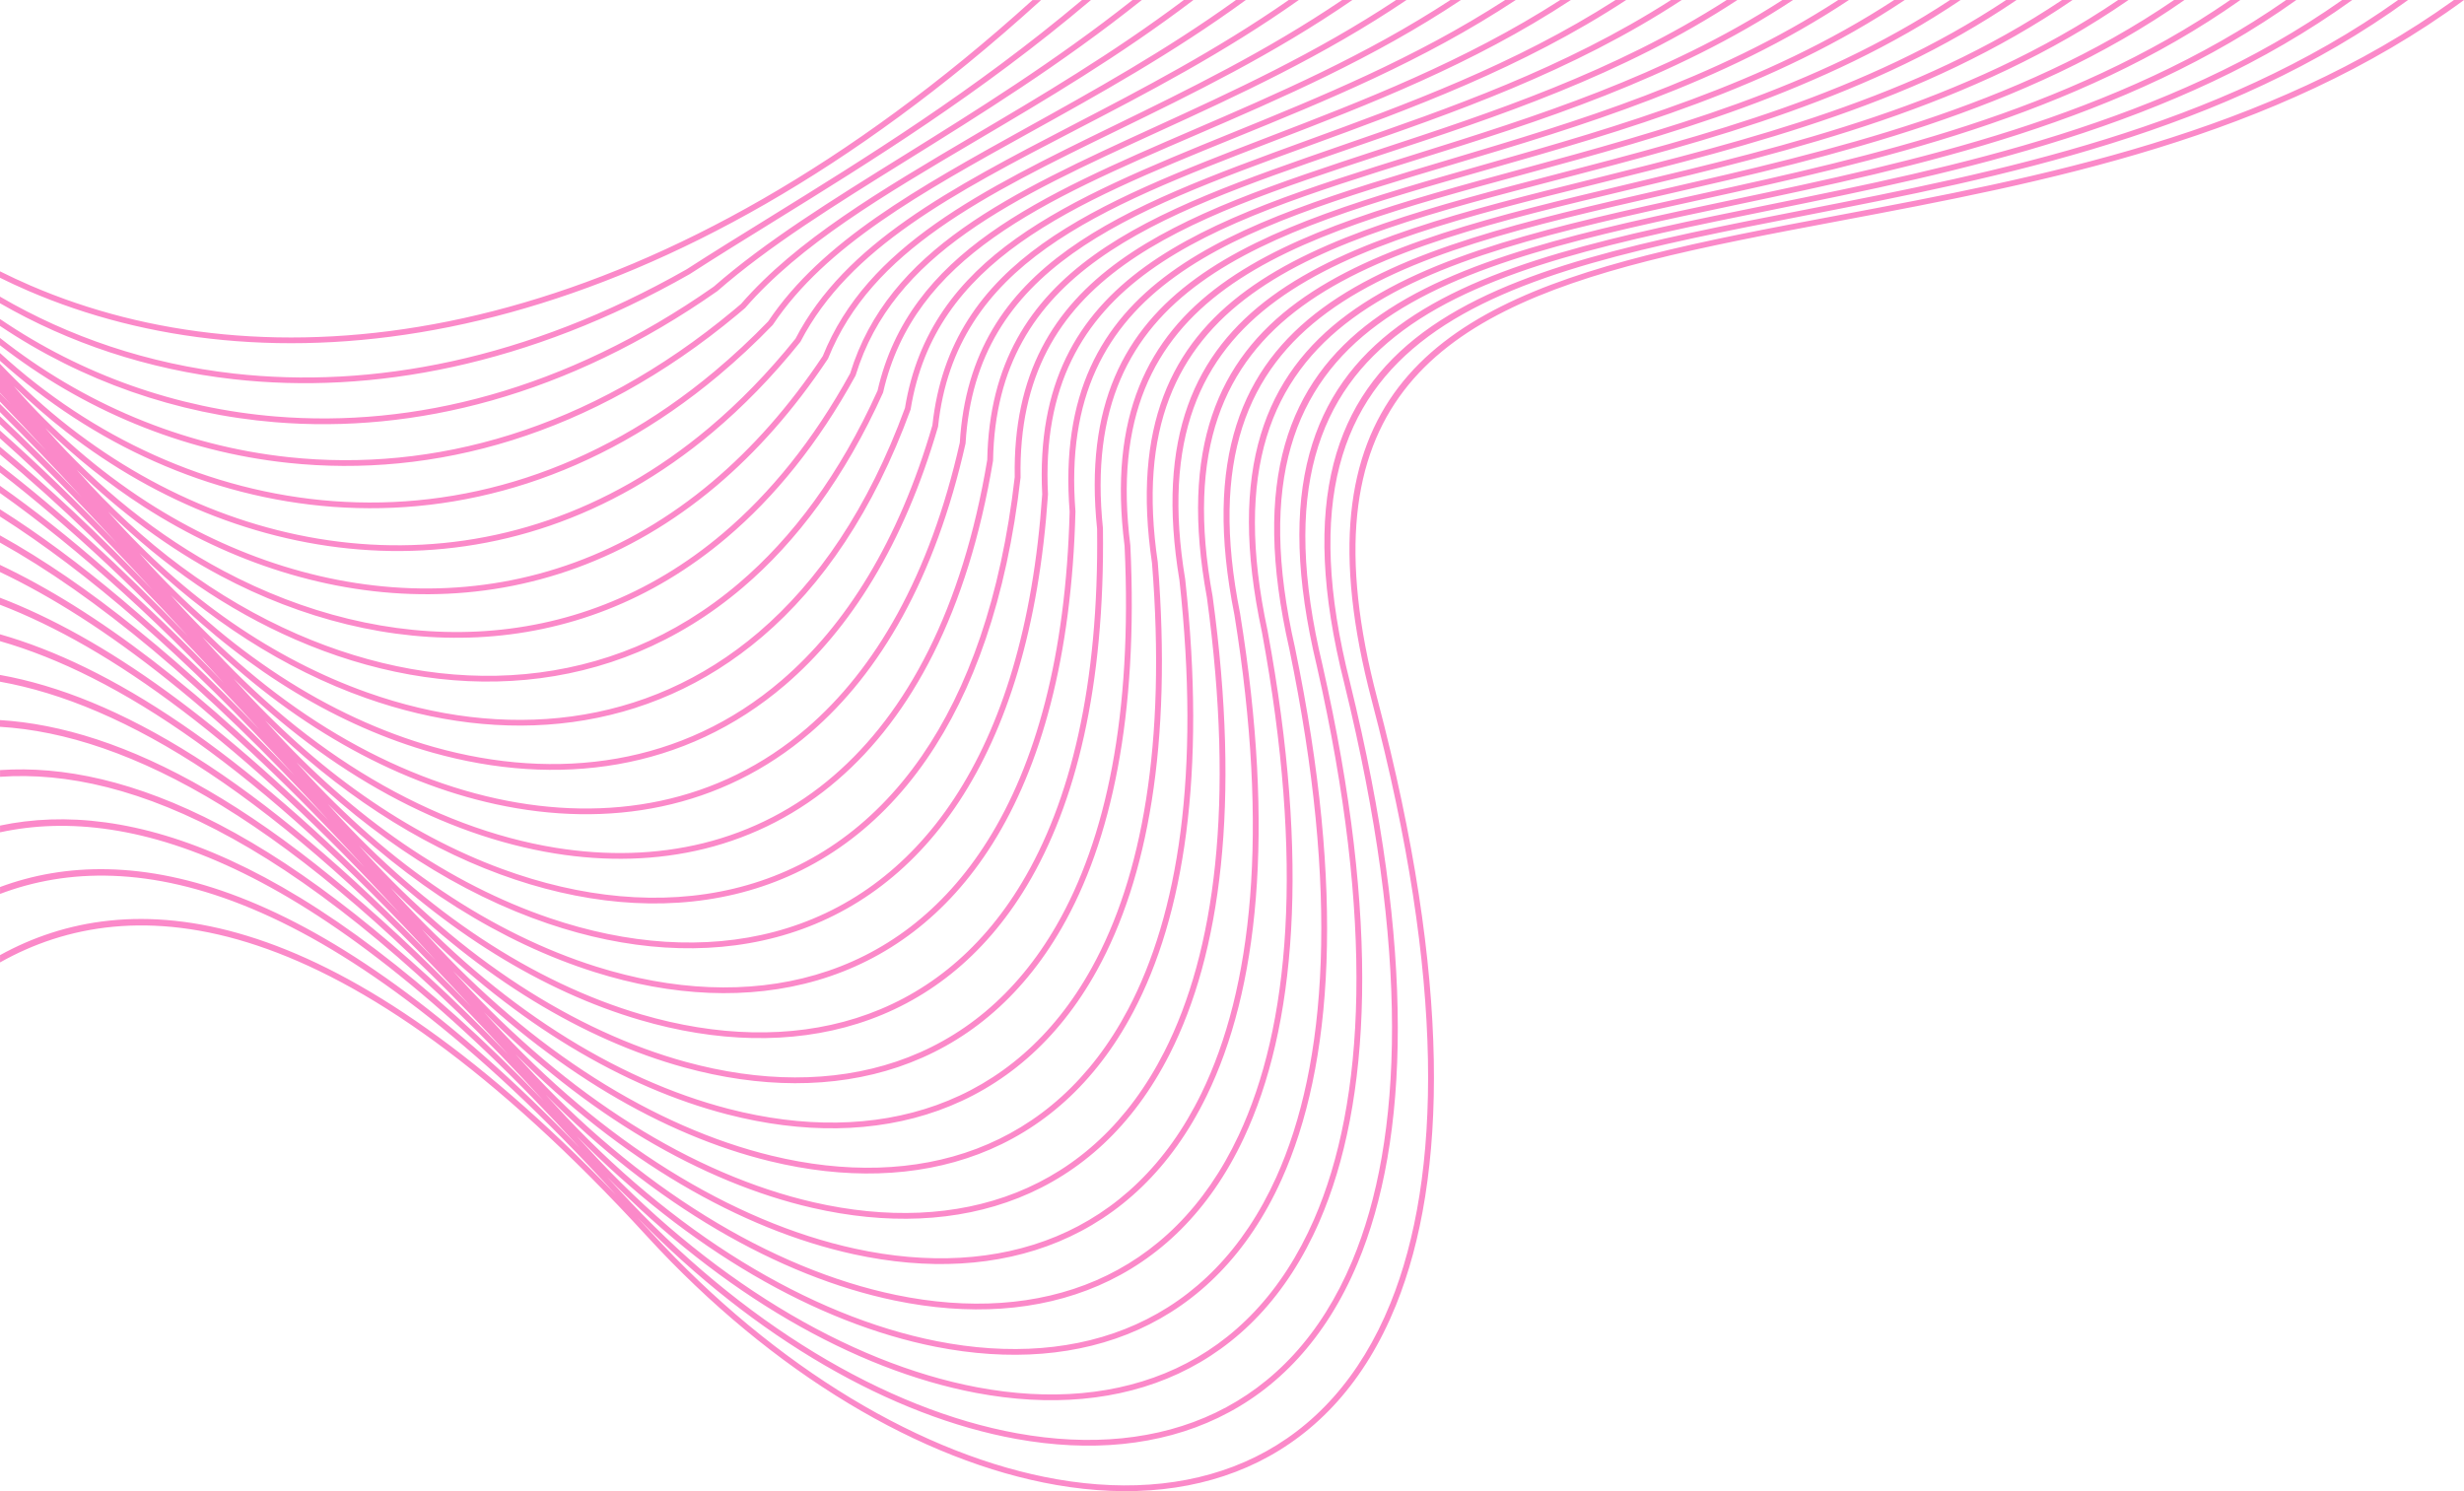 <svg width="304" height="184" viewBox="0 0 304 184" fill="none" xmlns="http://www.w3.org/2000/svg">
<path d="M-2.51371e-05 44.889C2.677 47.732 5.57 50.364 8.654 52.762C19.817 61.434 33.211 66.758 46.967 67.248C60.723 67.737 74.835 63.413 87.461 52.799C91.165 49.684 94.743 46.026 98.144 41.792C104.273 30.009 117.253 23.266 132.288 15.458C140.824 11.024 150.025 6.243 159 -0.001H160.243C150.978 6.55 141.449 11.502 132.623 16.085C117.685 23.839 104.791 30.54 98.771 42.144L98.756 42.172L98.732 42.202C95.294 46.485 91.675 50.187 87.927 53.338C75.155 64.077 60.867 68.46 46.941 67.955C33.016 67.45 19.486 62.08 8.208 53.318C5.935 51.551 3.764 49.656 1.705 47.644L1.863 47.825C6.6 53.267 12.079 58.017 18.139 61.935C28.776 68.784 40.855 72.691 52.96 72.614C65.064 72.538 77.182 68.482 87.922 59.412C92.779 55.31 97.355 50.18 101.516 43.929C106.98 30.349 121.051 23.489 137.517 15.465C146.5 11.087 156.2 6.359 165.591 -0.002H166.857C157.168 6.678 147.12 11.577 137.837 16.101C121.49 24.067 107.524 30.875 102.172 44.226L102.158 44.26L102.138 44.291C97.934 50.61 93.305 55.8 88.39 59.951C77.512 69.138 65.223 73.246 52.963 73.323C40.702 73.401 28.494 69.452 17.745 62.53C13.375 59.709 9.302 56.452 5.59 52.811L5.787 53.037C12.093 60.236 19.54 66.164 27.561 70.432C37.494 75.715 48.312 78.457 58.945 77.923C69.579 77.39 80.021 73.585 89.228 65.777C95.026 60.86 100.334 54.353 104.888 46.077C109.601 30.734 124.678 23.825 142.487 15.668C152.017 11.303 162.331 6.574 172.242 0.001H173.529C163.313 6.904 152.634 11.802 142.791 16.311C125.131 24.401 110.176 31.253 105.569 46.312L105.559 46.343L105.539 46.379C100.939 54.752 95.567 61.334 89.697 66.312C80.361 74.23 69.76 78.09 58.981 78.631C48.203 79.171 37.264 76.398 27.221 71.055C20.845 67.664 14.833 63.236 9.459 57.963L9.713 58.253C17.436 67.034 26.766 73.921 36.686 78.249C45.831 82.237 55.478 84.055 64.824 83.178C74.17 82.302 83.214 78.735 91.168 71.959C97.762 66.344 103.614 58.524 108.269 48.204C112.183 31.14 128.213 24.222 147.291 15.99C157.44 11.613 168.457 6.859 178.952 -0.001H180.248C169.443 7.205 158.05 12.122 147.579 16.643C128.667 24.803 112.778 31.659 108.961 48.403L108.952 48.442L108.941 48.468C104.239 58.9 98.318 66.814 91.639 72.498C83.561 79.374 74.374 82.995 64.892 83.884C55.41 84.773 45.65 82.938 36.397 78.899C28.105 75.282 20.225 69.896 13.336 63.123L13.638 63.468C22.673 73.706 33.787 81.372 45.375 85.469C53.717 88.419 62.309 89.52 70.547 88.4C78.785 87.281 86.661 83.941 93.599 78.011C100.882 71.789 107.131 62.707 111.652 50.343C114.727 31.566 131.674 24.664 151.99 16.393C162.806 11.989 174.582 7.192 185.709 -0.005H187.015C175.577 7.552 163.411 12.508 152.264 17.048C132.136 25.243 115.35 32.079 112.355 50.492L112.349 50.525L112.338 50.556C107.772 63.056 101.449 72.245 94.068 78.548C87.02 84.569 79.012 87.961 70.645 89.097C62.279 90.234 53.584 89.119 45.134 86.132C35.13 82.595 25.481 76.429 17.2 68.258L17.562 68.67C27.803 80.235 40.568 88.529 53.575 92.19C61.151 94.321 68.815 94.881 76.106 93.6C83.397 92.318 90.31 89.198 96.408 83.968C104.305 77.2 110.839 66.895 115.036 52.477C117.253 32.008 135.084 25.142 156.6 16.86C168.123 12.424 180.711 7.577 192.499 -0.001H193.813C181.711 7.952 168.72 12.955 156.857 17.52C135.552 25.721 117.895 32.52 115.742 52.587V52.621L115.735 52.647C111.497 67.223 104.882 77.649 96.881 84.507C90.677 89.825 83.641 92.999 76.232 94.302C68.824 95.605 61.056 95.033 53.377 92.875C41.909 89.649 30.636 82.863 21.087 73.435L21.484 73.887C32.824 86.654 47.099 95.454 61.285 98.544C68.159 100.042 75.015 100.197 81.505 98.815C87.994 97.433 94.108 94.515 99.52 89.862C107.969 82.597 114.703 71.099 118.417 54.618C119.754 32.46 138.452 25.642 161.151 17.364C173.411 12.894 186.846 7.994 199.318 0.001H200.631C187.848 8.382 174.002 13.43 161.396 18.03C138.931 26.223 120.426 32.972 119.13 54.685V54.709L119.123 54.74C115.375 71.397 108.555 83.031 99.995 90.392C94.487 95.128 88.253 98.099 81.659 99.505C75.065 100.912 68.109 100.751 61.134 99.231C48.426 96.464 35.662 89.171 24.954 78.58C25.109 78.757 25.259 78.921 25.414 79.1C37.756 92.955 53.402 102.163 68.556 104.609C74.8 105.617 80.96 105.476 86.775 104.042C92.73 102.575 98.251 99.714 102.88 95.695C111.84 87.97 118.707 75.297 121.804 56.743C122.259 32.921 141.802 26.157 165.662 17.902C178.681 13.396 192.994 8.445 206.163 0.003H207.483C194.003 8.841 179.271 13.94 165.898 18.567C142.288 26.737 122.951 33.428 122.522 56.783V56.811V56.834C119.397 75.574 112.44 88.393 103.358 96.225C98.641 100.318 93.018 103.233 86.951 104.727C81.043 106.188 74.781 106.335 68.441 105.309C54.703 103.091 40.577 95.387 28.826 83.736C28.998 83.933 29.167 84.115 29.339 84.314C38.891 95.007 50.325 102.949 61.933 107.219C71.678 110.803 81.545 111.798 90.514 109.655C99.484 107.512 107.549 102.239 113.729 93.286C119.411 85.058 123.488 73.727 125.194 58.863C124.757 33.379 145.131 26.678 170.139 18.455C183.936 13.916 199.156 8.91 213.034 -0.002H214.354C200.169 9.325 184.526 14.467 170.368 19.126C145.627 27.259 125.469 33.892 125.915 58.883V58.928C124.195 73.915 120.068 85.36 114.327 93.679C108.037 102.791 99.813 108.16 90.687 110.34C81.561 112.52 71.559 111.513 61.685 107.881C51.517 104.141 41.486 97.613 32.717 88.906C32.901 89.116 33.08 89.31 33.264 89.523C43.426 100.871 55.62 109.145 67.847 113.295C77.4 116.537 86.975 117.26 95.602 114.962C104.23 112.664 111.915 107.355 117.727 98.524C123.539 89.692 127.471 77.353 128.584 60.994C127.243 33.853 148.442 27.215 174.587 19.033C189.173 14.462 205.32 9.409 219.909 2.74898e-05H221.221C206.326 9.835 189.751 15.026 174.798 19.707C148.936 27.801 127.969 34.365 129.297 60.987V61.027C128.177 77.519 124.2 89.981 118.324 98.909C112.409 107.892 104.57 113.308 95.782 115.647C86.994 117.986 77.292 117.255 67.608 113.966C56.783 110.293 45.988 103.42 36.586 94.068C36.787 94.297 36.983 94.508 37.185 94.739C47.911 106.686 60.799 115.255 73.57 119.275C82.959 122.23 92.285 122.722 100.633 120.288C108.981 117.854 116.34 112.497 121.837 103.749C127.753 94.331 131.505 80.984 131.968 63.133C129.716 34.33 151.728 27.765 179.006 19.622C194.402 15.03 211.492 9.923 226.797 2.74898e-05H228.113C212.505 10.366 194.977 15.597 179.214 20.299C152.239 28.347 130.471 34.843 132.686 63.091V63.126C132.224 81.125 128.431 94.596 122.448 104.12C116.851 113.029 109.336 118.489 100.837 120.967C92.337 123.446 82.878 122.947 73.353 119.949C61.938 116.355 50.437 109.168 40.446 99.21C40.669 99.462 40.886 99.695 41.109 99.951C52.361 112.455 65.891 121.293 79.146 125.178C88.402 127.892 97.524 128.188 105.63 125.629C113.737 123.071 120.823 117.663 126.05 108.961C132.058 98.958 135.597 84.608 135.355 65.252C132.196 34.802 155.013 28.308 183.409 20.222C199.625 15.605 217.676 10.466 233.699 2.74898e-05H235.004C218.685 10.913 200.195 16.181 183.612 20.899C155.533 28.894 132.969 35.32 136.077 65.191V65.223C136.324 84.729 132.747 99.208 126.674 109.32C121.353 118.179 114.114 123.694 105.854 126.301C97.593 128.908 88.336 128.608 78.943 125.855C67.003 122.357 54.847 114.879 44.306 104.349C44.551 104.626 44.791 104.881 45.037 105.161C56.785 118.188 70.91 127.272 84.595 131.025C93.744 133.533 102.698 133.658 110.605 130.985C118.513 128.311 125.367 122.845 130.356 114.165C136.437 103.586 139.738 88.24 138.747 67.382C134.676 35.288 158.289 28.861 187.798 20.831C204.842 16.198 223.862 11.015 240.6 -0.003H241.902C224.872 11.479 205.4 16.779 187.989 21.516C158.811 29.455 135.46 35.809 139.46 67.3V67.329C140.46 88.343 137.123 103.823 130.977 114.518C125.895 123.361 118.893 128.935 110.834 131.66C102.776 134.385 93.689 134.258 84.399 131.71C71.995 128.306 59.233 120.572 48.183 109.518C48.443 109.81 48.696 110.081 48.957 110.377C61.172 123.9 75.85 133.208 89.931 136.834C98.996 139.169 107.812 139.144 115.551 136.361C123.29 133.578 129.944 128.05 134.728 119.366C140.871 108.213 143.913 91.863 142.13 69.486C137.155 35.771 161.56 29.419 192.172 21.451C210.048 16.799 230.057 11.591 247.512 -0.001H248.8C231.057 12.058 210.601 17.387 192.356 22.135C162.083 30.015 137.945 36.297 142.847 69.406V69.427C144.641 91.95 141.565 108.432 135.359 119.699C130.487 128.548 123.684 134.189 115.794 137.025C107.905 139.861 98.953 139.885 89.754 137.515C76.906 134.205 63.572 126.215 52.037 114.651C52.321 114.967 52.596 115.263 52.881 115.584C65.544 129.569 80.748 139.099 95.188 142.603C104.189 144.788 112.895 144.63 120.488 141.747C128.081 138.865 134.573 133.265 139.173 124.556C145.365 112.83 148.129 95.493 145.517 71.609C139.627 36.258 164.819 29.978 196.536 22.074C215.247 17.411 236.246 12.173 254.412 -0.002H255.705C237.254 12.655 215.797 18.004 196.712 22.76C165.347 30.577 140.437 36.787 146.231 71.513V71.531C148.854 95.568 146.059 113.046 139.805 124.882C135.119 133.756 128.49 139.468 120.742 142.408C112.993 145.347 104.152 145.509 95.009 143.29C81.76 140.075 67.887 131.847 55.89 119.797C56.196 120.136 56.495 120.454 56.801 120.799C69.888 135.223 85.588 144.959 100.36 148.349C109.315 150.404 117.929 150.127 125.408 147.147C132.888 144.167 139.228 138.493 143.665 129.747C149.896 117.461 152.365 99.128 148.903 73.733C142.099 36.752 168.071 30.545 200.889 22.708C220.446 18.036 242.453 12.779 261.33 0.002H262.601C243.446 13.265 220.987 18.632 201.058 23.395C168.606 31.149 142.918 37.283 149.615 73.623V73.639C153.098 99.189 150.6 117.659 144.312 130.064C139.792 138.98 133.311 144.77 125.682 147.808C118.053 150.847 109.3 151.13 100.2 149.038C86.564 145.908 72.156 137.435 59.708 124.894C60.048 125.272 60.384 125.626 60.727 126.01C74.224 140.857 90.392 150.792 105.48 154.075C114.404 156.018 122.95 155.632 130.331 152.562C137.712 149.493 143.927 143.733 148.218 134.928C154.48 122.084 156.638 102.766 152.297 75.865C144.574 37.242 171.324 31.111 205.238 23.339C225.64 18.664 248.653 13.385 268.235 2.74898e-05H269.515C249.658 13.885 226.181 19.267 205.401 24.029C171.867 31.713 145.411 37.777 153.005 75.73V75.743C157.374 102.803 155.188 122.27 148.866 135.235C144.494 144.206 138.141 150.082 130.61 153.215C123.078 156.348 114.394 156.743 105.327 154.768C91.341 151.725 76.446 143.035 63.58 130.051C63.939 130.447 64.293 130.821 64.654 131.225C78.546 146.483 95.165 156.604 110.548 159.789C119.457 161.633 127.951 161.149 135.251 157.985C142.55 154.82 148.655 148.981 152.816 140.111C159.101 126.708 160.937 106.4 155.69 77.987C147.045 37.74 174.574 31.682 209.579 23.979C230.838 19.299 254.867 14.01 275.153 2.74898e-05H276.41C255.855 14.513 231.364 19.906 209.735 24.666C175.12 32.282 147.897 38.272 156.395 77.838V77.848C161.675 106.422 159.812 126.876 153.469 140.405C149.231 149.445 142.99 155.404 135.54 158.633C128.091 161.863 119.456 162.356 110.402 160.481C96.041 157.509 80.629 148.566 67.324 135.077C67.743 135.534 68.156 135.97 68.578 136.438C82.852 152.091 99.903 162.397 115.57 165.489C124.471 167.247 132.932 166.672 140.164 163.418C147.397 160.165 153.409 154.239 157.45 145.286C163.753 131.327 165.257 110.032 159.078 80.102C149.514 38.232 177.818 32.251 213.911 24.617C236.018 19.942 261.067 14.641 282.054 2.74898e-05H283.313C262.064 15.156 236.545 20.556 214.061 25.309C178.363 32.855 150.378 38.773 159.779 79.947V79.956C165.993 110.043 164.466 131.485 158.106 145.572C153.988 154.695 147.844 160.741 140.461 164.062C133.079 167.382 124.478 167.969 115.428 166.183C100.742 163.284 84.865 154.12 71.16 140.198C71.608 140.685 72.05 141.152 72.502 141.65C87.149 157.687 104.618 168.173 120.555 171.18C129.468 172.861 137.898 172.2 145.08 168.861C152.263 165.522 158.189 159.499 162.125 150.462C168.439 135.946 169.601 113.664 162.472 82.22C151.997 38.729 181.065 32.819 218.246 25.26C241.209 20.592 267.29 15.284 288.968 2.74898e-05H290.209C268.272 15.807 241.727 21.208 218.382 25.953C181.611 33.424 152.862 39.275 163.166 82.058V82.063C170.332 113.668 169.151 136.097 162.781 150.739C158.774 159.951 152.714 166.091 145.384 169.501C138.055 172.911 129.476 173.584 120.421 171.876C105.39 169.039 89.026 159.63 74.909 145.231C75.415 145.775 75.915 146.301 76.424 146.862C91.434 163.272 109.31 173.935 125.509 176.863C134.435 178.475 142.852 177.736 149.989 174.31C157.126 170.884 162.987 164.771 166.819 155.634C173.14 140.565 173.95 117.296 165.853 84.337C154.462 39.228 184.296 33.391 222.557 25.905C246.38 21.244 273.496 15.939 295.867 0.001H297.098C274.467 16.466 246.892 21.867 222.693 26.601C184.848 34.004 155.34 39.778 166.549 84.168C174.685 117.288 173.856 140.703 167.482 155.899C163.576 165.211 157.588 171.448 150.303 174.945C143.017 178.442 134.453 179.201 125.376 177.557C110.012 174.781 93.171 165.126 78.653 150.261C79.221 150.867 79.776 151.45 80.347 152.072C95.711 168.848 113.98 179.686 130.438 182.538C139.393 184.09 147.808 183.277 154.909 179.766C162.011 176.256 167.809 170.046 171.551 160.802C177.875 145.183 178.324 120.93 169.244 86.452C159.585 49.775 176.397 38.326 203.143 31.509C210.435 29.649 218.457 28.137 226.875 26.553C251.556 21.904 279.705 16.595 302.761 0.001H304C280.69 17.134 252.07 22.528 227.016 27.248C218.598 28.833 210.581 30.345 203.329 32.193C176.993 38.907 160.434 50.179 169.944 86.277C179.067 120.914 178.6 145.316 172.224 161.066C168.413 170.48 162.488 176.815 155.235 180.4C147.982 183.985 139.422 184.816 130.32 183.237C113.713 180.357 95.294 169.44 79.821 152.548C41.855 111.099 16.23 109.625 0.005 118.756V117.856C15.818 109.144 40.295 110.399 75.999 147.448L75.896 147.335C41.05 109.093 16.525 104.047 0.005 110.304V109.453C15.937 103.545 39.128 108.01 71.564 141.682C39.731 106.728 16.482 99.139 0.005 102.703V101.87C15.778 98.539 37.629 105.291 67.084 135.863C38.089 104.061 16.195 94.703 0.005 95.853V95.024C15.429 93.972 35.939 102.341 62.698 130.139C36.287 101.18 15.748 90.625 -2.51371e-05 89.684V88.855C14.867 89.76 33.951 99.143 58.114 124.208C34.225 98.065 15.124 86.815 -2.51371e-05 84.117V83.283C14.233 85.82 31.943 95.848 53.785 118.538C32.155 94.857 14.426 83.242 -2.51371e-05 79.113V78.267C13.459 82.107 29.753 92.389 49.361 112.766C29.914 91.488 13.609 79.856 -2.51371e-05 74.621V73.756C12.589 78.579 27.456 88.811 44.951 106.998C27.578 87.99 12.705 76.622 -2.51371e-05 70.583V69.704C11.635 75.207 25.068 85.139 40.551 101.243C25.162 84.419 11.722 73.5 -2.51371e-05 66.953V66.062C10.645 71.98 22.7 81.476 36.324 95.679C22.764 80.832 10.713 70.54 -2.51371e-05 63.733V62.842C9.573 68.894 20.204 77.7 32.017 90.03C20.257 77.147 9.62 67.636 -2.51371e-05 60.841V59.942C8.407 65.851 17.584 73.811 27.602 84.269C17.616 73.336 8.442 64.828 -2.51371e-05 58.311V57.384C7.182 62.901 14.891 69.846 23.177 78.494C14.913 69.452 7.206 62.071 -2.51371e-05 56.072V55.126C5.929 60.044 12.191 65.871 18.826 72.802C12.204 65.558 5.948 59.374 -2.51371e-05 54.092V53.124C4.623 57.217 9.432 61.832 14.46 67.087C9.442 61.595 4.629 56.719 -2.51371e-05 52.357V51.371C3.269 54.437 6.621 57.74 10.082 61.358C6.626 57.575 3.273 54.099 -2.51371e-05 50.854V49.84C1.881 51.698 3.783 53.61 5.726 55.642C3.785 53.519 1.883 51.511 -2.51371e-05 49.557V48.528C0.445 48.988 0.88 49.418 1.326 49.887C0.878 49.397 0.443 48.946 -2.51371e-05 48.468V44.889ZM-2.51371e-05 43.565C11.337 53.955 25.807 60.7 41.126 61.837C56.715 62.994 73.195 58.343 88.159 45.82C90.473 43.879 92.683 41.82 94.781 39.649C101.434 29.735 113.175 23.23 126.607 15.789C134.858 11.219 143.746 6.291 152.483 0.004H153.701C144.686 6.582 135.483 11.683 126.961 16.404C113.594 23.809 101.912 30.282 95.362 40.064L95.341 40.095L95.322 40.115C93.201 42.311 90.966 44.394 88.626 46.357C73.503 59.013 56.842 63.71 41.075 62.54C25.809 61.405 11.381 54.769 0.002 44.525L-2.51371e-05 43.565ZM-2.51371e-05 41.7C10.119 49.705 22.431 55.017 35.667 56.416C53.304 58.281 72.585 53.201 90.506 38.278L91.418 37.51C98.3 29.596 108.532 23.559 120.059 16.76C128.312 11.891 137.234 6.626 146.055 0.004H147.237C138.147 6.914 128.936 12.35 120.429 17.367C108.945 24.141 98.753 30.154 91.946 37.99L91.929 38.01L91.908 38.027C91.584 38.305 91.271 38.569 90.971 38.819C72.885 53.874 53.41 59.004 35.591 57.12C22.412 55.727 10.138 50.495 -2.51371e-05 42.605V41.7ZM-2.51371e-05 39.362C10.104 46.247 21.826 50.393 34.018 51.392C50.968 52.789 69.695 48.232 88.057 35.372C94.468 29.77 102.535 24.755 111.417 19.234C120.318 13.701 130.042 7.656 139.723 0.004H140.869C130.938 7.937 120.936 14.15 111.8 19.83C102.943 25.335 94.896 30.337 88.525 35.906L88.515 35.915L88.494 35.929C69.973 48.906 51.075 53.506 33.958 52.1C21.808 51.103 10.117 47.012 -2.51371e-05 40.218V39.362ZM-2.51371e-05 36.602C8.469 41.553 18.236 44.901 28.881 46.096C45.815 47.994 64.985 44.443 84.706 33.235C87.97 31.129 91.457 28.974 95.098 26.723C106.792 19.488 120.111 11.253 133.495 2.74898e-05H134.602C120.966 11.559 107.384 19.954 95.48 27.315C91.852 29.558 88.378 31.705 85.091 33.827L85.075 33.836C65.204 45.134 45.881 48.71 28.799 46.792C18.201 45.604 8.465 42.302 -0.003 37.417L-2.51371e-05 36.602ZM-2.51371e-05 33.481C1.239 34.101 2.503 34.689 3.793 35.246C18.186 41.447 35.77 43.602 55.34 39.648C74.932 35.69 96.518 25.606 118.877 7.331C121.703 5.022 124.541 2.579 127.39 0.005H128.447C125.398 2.779 122.362 5.402 119.337 7.875C96.877 26.23 75.182 36.36 55.481 40.341C35.755 44.326 18.022 42.15 3.505 35.897C2.313 35.383 1.145 34.842 0.001 34.275L-2.51371e-05 33.481Z" fill="#FB89C9"/>
</svg>
